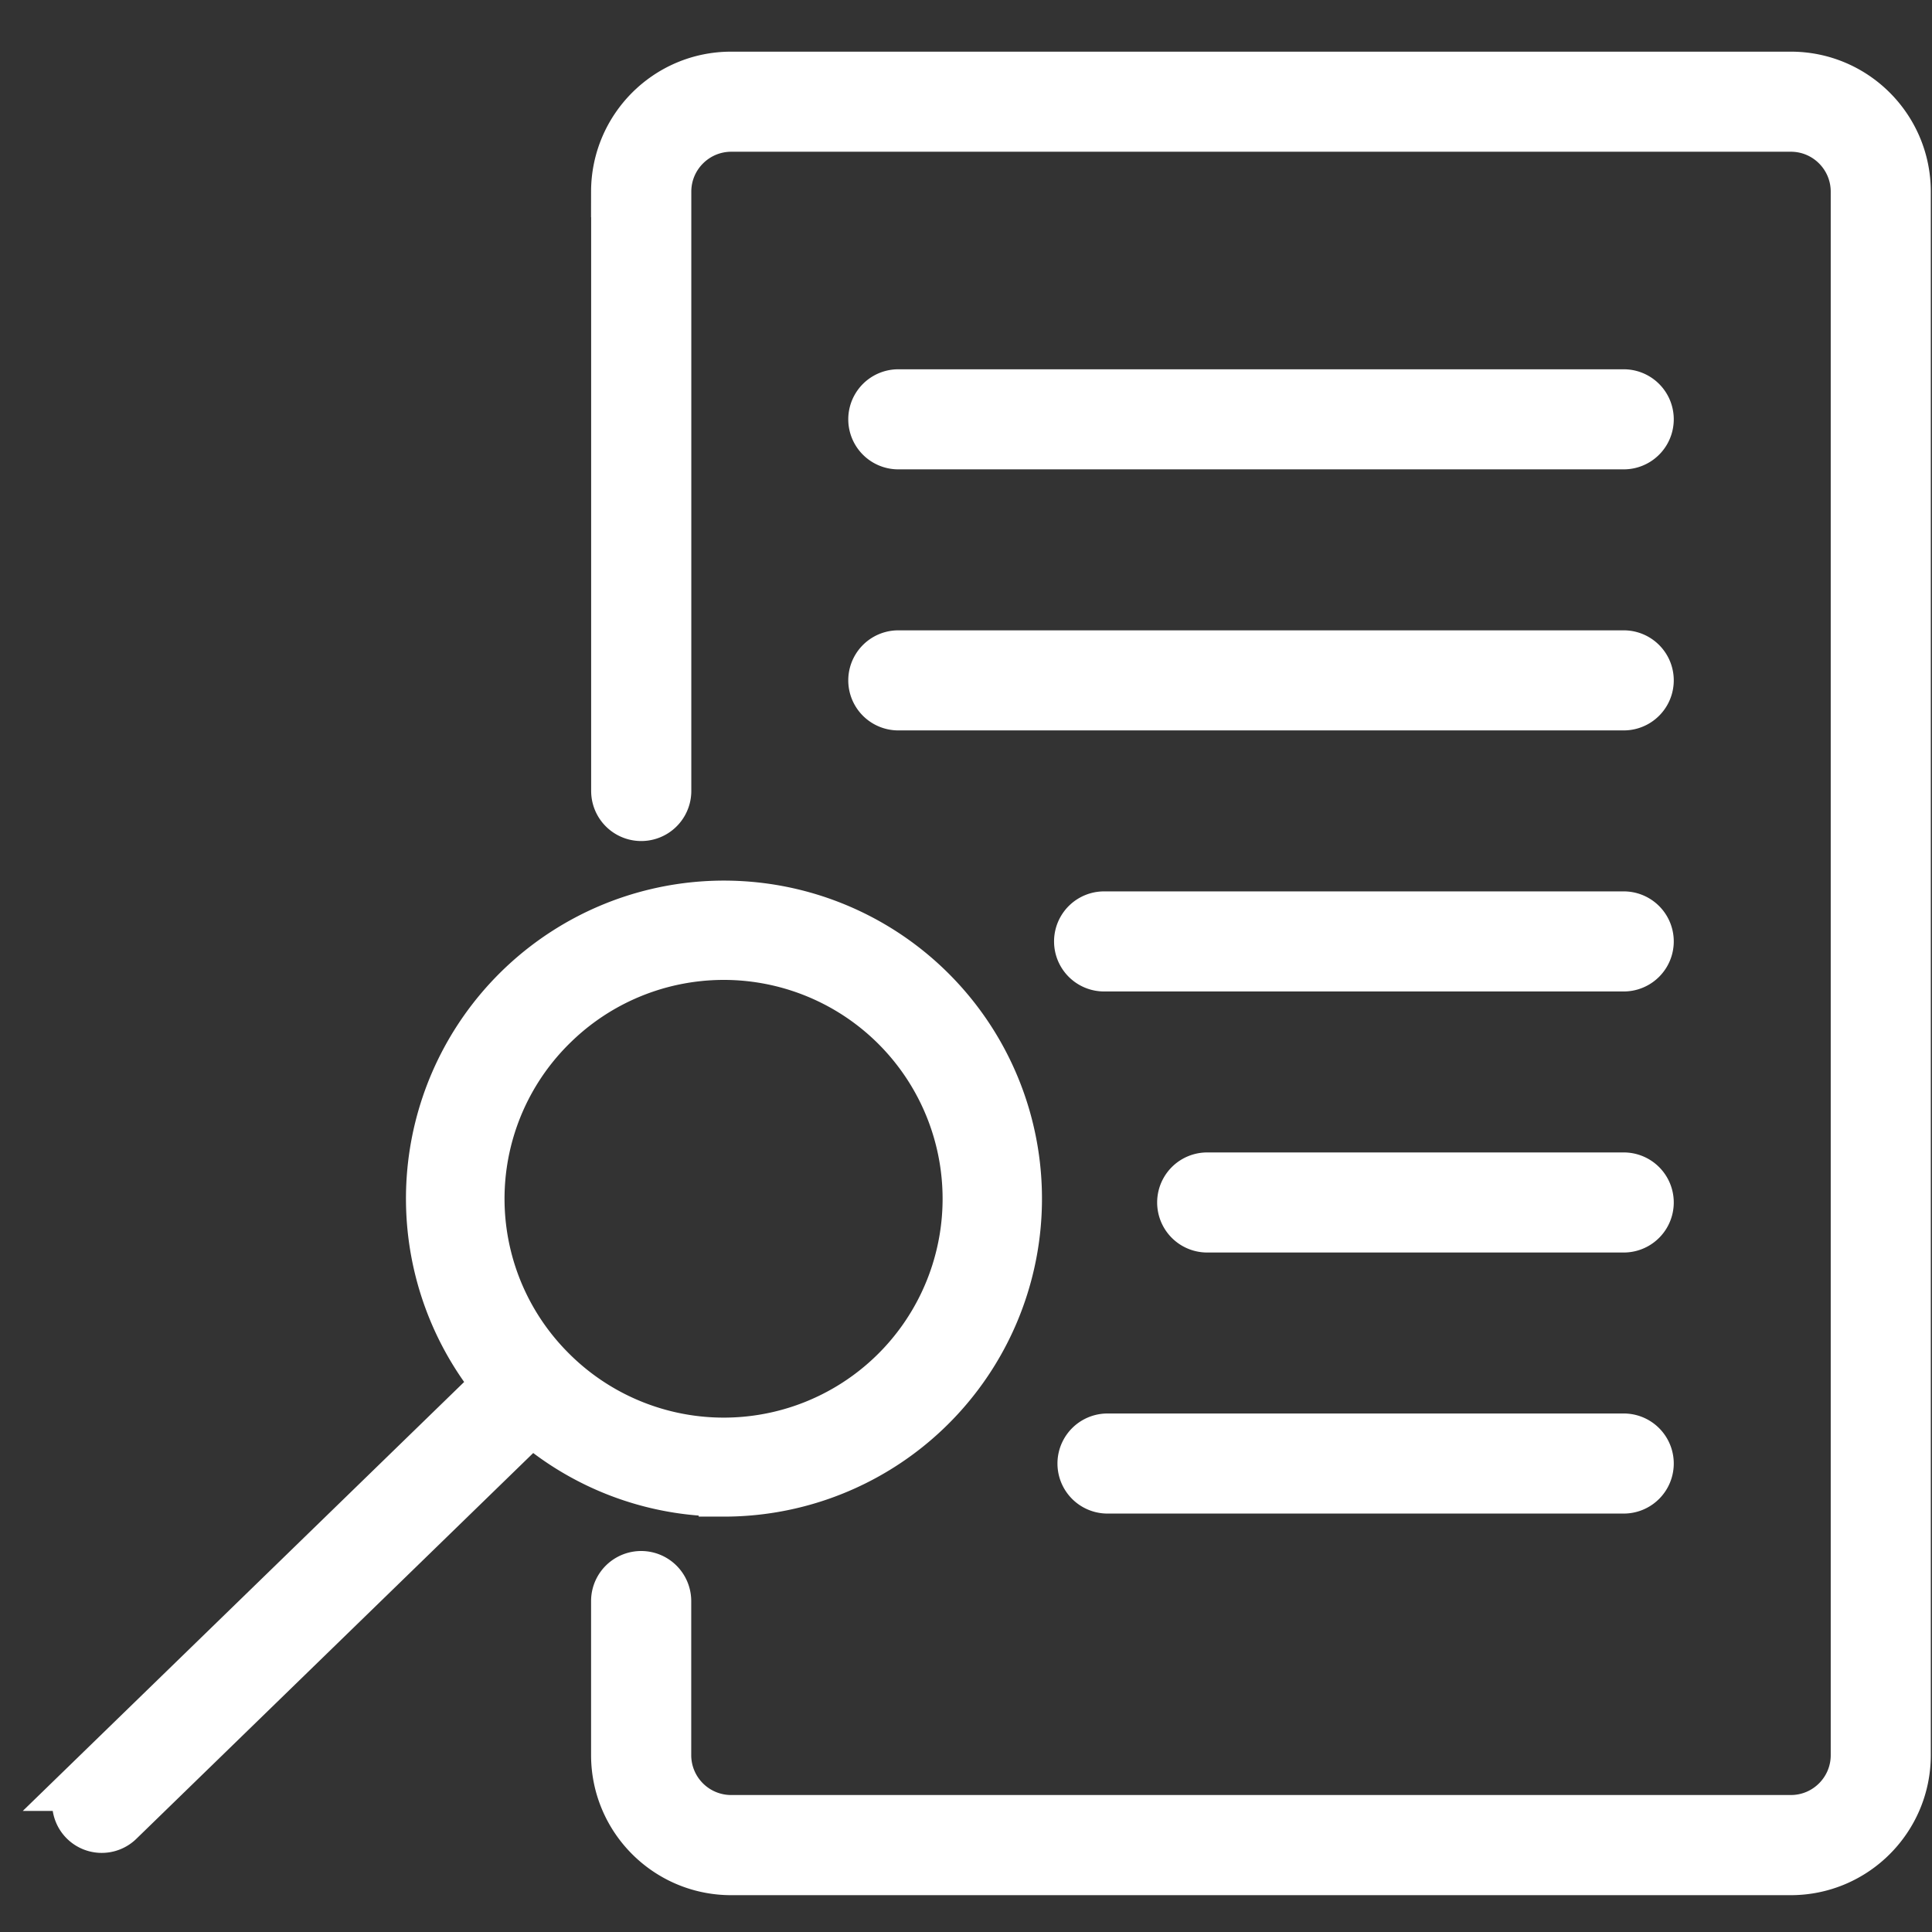 <svg xmlns="http://www.w3.org/2000/svg" width="25" height="25" viewBox="0 0 25 25">
    <rect x="0" y="0" width="25" height="25" fill="#333333" stroke="none"/>
    <g fill="#FFF" fill-rule="nonzero" stroke="#FFF">
        <path stroke-width=".663" d="M7.981 2.48v7.755a.316.316 0 0 0 .633 0V2.48c0-.468.38-.847.847-.848h13.713c.468 0 .847.38.847.848v20.232c0 .468-.38.847-.847.847H9.46a.848.848 0 0 1-.847-.847v-1.994a.316.316 0 1 0-.633 0v1.994c.001.817.663 1.479 1.48 1.48h13.713c.817-.001 1.479-.663 1.48-1.48V2.48C24.653 1.663 23.99 1 23.174 1H9.46c-.817 0-1.479.663-1.48 1.48z"/>
        <path stroke-width=".65" d="M9.366 19.3a3.79 3.79 0 1 0-2.927-1.385l-5.343 5.193a.316.316 0 1 0 .441.454l5.343-5.194c.689.601 1.572.932 2.486.931zm-2.201-6.052a3.157 3.157 0 1 1-.064 4.464 3.146 3.146 0 0 1 .064-4.464z"/>
        <path stroke-width=".663" d="M11.624 5.742h9.387a.316.316 0 1 0 0-.632h-9.387a.316.316 0 1 0 0 .632zM11.624 9.12h9.387a.316.316 0 0 0 0-.632h-9.387a.316.316 0 0 0 0 .632zM14.287 12.498h6.724a.316.316 0 1 0 0-.632h-6.724a.316.316 0 1 0 0 .632zM21.011 15.244h-5.39a.316.316 0 1 0 0 .632h5.39a.316.316 0 1 0 0-.632zM21.011 18.622h-6.68a.316.316 0 0 0 0 .632h6.68a.316.316 0 1 0 0-.632z"/>
    </g>
</svg>
